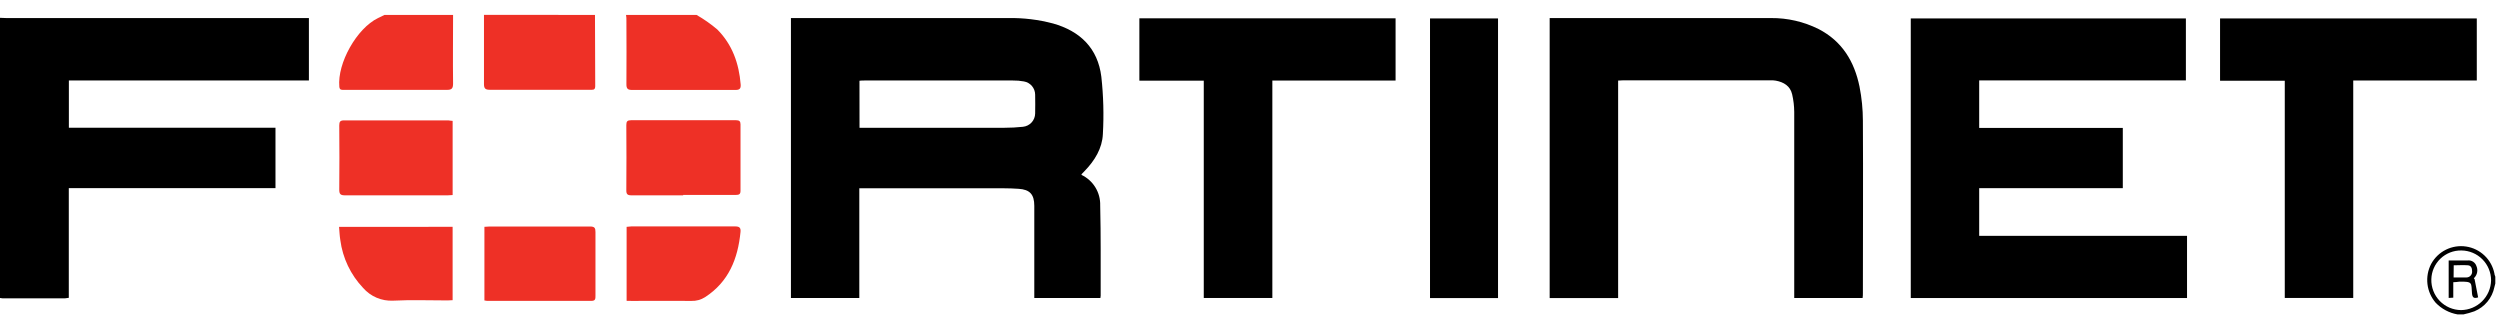 <svg width="166" height="21" viewBox="0 0 166 21" fill="none" xmlns="http://www.w3.org/2000/svg">
<path fill-rule="evenodd" clip-rule="evenodd" d="M0 1.183C0.138 1.183 0.271 1.199 0.417 1.199H20.511V5.344H4.573V8.483H18.292V12.491H4.568V19.775C4.488 19.791 4.408 19.801 4.327 19.808H0.157C0.104 19.804 0.052 19.797 0 19.786L0 1.183Z" fill="black"/>
<path fill-rule="evenodd" clip-rule="evenodd" d="M39.507 0.991C39.507 2.571 39.512 4.152 39.523 5.732C39.523 5.894 39.453 5.97 39.293 5.962C39.249 5.962 39.206 5.962 39.163 5.962C36.952 5.962 34.742 5.962 32.531 5.962C32.225 5.962 32.133 5.878 32.136 5.567C32.136 4.041 32.136 2.512 32.136 0.986L39.507 0.991Z" fill="#EE3026"/>
<path fill-rule="evenodd" clip-rule="evenodd" d="M46.251 0.991C46.737 1.269 47.197 1.592 47.625 1.954C48.624 2.955 49.07 4.216 49.181 5.61C49.2 5.867 49.119 5.975 48.846 5.972C46.549 5.972 44.254 5.972 41.959 5.972C41.688 5.972 41.591 5.886 41.594 5.599C41.61 4.192 41.594 2.782 41.594 1.372C41.594 1.245 41.594 1.118 41.569 0.991L46.251 0.991Z" fill="#EE3026"/>
<path fill-rule="evenodd" clip-rule="evenodd" d="M30.084 0.991C30.084 2.509 30.065 4.027 30.084 5.542C30.084 5.862 30.005 5.97 29.678 5.967C27.402 5.967 25.124 5.967 22.848 5.967C22.702 5.967 22.553 5.994 22.531 5.759C22.388 4.197 23.692 1.876 25.102 1.199L25.529 0.991H30.084Z" fill="#EE3026"/>
<path fill-rule="evenodd" clip-rule="evenodd" d="M163.186 20.877C162.628 20.781 162.115 20.508 161.725 20.098C161.425 19.747 161.236 19.316 161.183 18.858C161.13 18.4 161.215 17.936 161.428 17.527C161.649 17.119 161.991 16.788 162.407 16.581C162.823 16.374 163.292 16.3 163.752 16.37C164.211 16.439 164.638 16.649 164.974 16.97C165.31 17.291 165.539 17.707 165.63 18.163C165.63 18.233 165.67 18.303 165.689 18.374V18.823C165.668 18.904 165.646 18.985 165.627 19.067C165.555 19.422 165.396 19.753 165.165 20.033C164.935 20.312 164.639 20.53 164.304 20.669C164.065 20.754 163.821 20.824 163.573 20.877H163.186ZM163.438 16.631C162.92 16.621 162.42 16.816 162.045 17.174C161.671 17.532 161.454 18.024 161.441 18.542C161.433 18.806 161.479 19.07 161.574 19.317C161.67 19.564 161.814 19.789 161.997 19.98C162.181 20.171 162.401 20.323 162.644 20.428C162.887 20.532 163.149 20.588 163.414 20.59C163.938 20.584 164.439 20.375 164.811 20.006C165.183 19.638 165.397 19.139 165.408 18.615C165.407 18.091 165.2 17.589 164.831 17.218C164.462 16.846 163.961 16.636 163.438 16.631Z" fill="black"/>
<path fill-rule="evenodd" clip-rule="evenodd" d="M71.808 11.611C72.191 11.793 72.512 12.081 72.733 12.442C72.954 12.803 73.065 13.221 73.053 13.644C73.102 15.641 73.08 17.64 73.085 19.637C73.082 19.687 73.075 19.737 73.066 19.786H68.677V13.665C68.677 12.908 68.38 12.583 67.633 12.537C67.303 12.515 66.973 12.502 66.642 12.502H57.058V19.786H52.518V1.199H52.896C57.587 1.199 62.277 1.199 66.967 1.199C67.964 1.183 68.958 1.304 69.922 1.559C71.73 2.068 72.899 3.212 73.129 5.096C73.268 6.358 73.303 7.63 73.231 8.898C73.191 9.847 72.69 10.662 72.025 11.349C71.957 11.419 71.889 11.487 71.824 11.557C71.819 11.563 71.819 11.576 71.808 11.611ZM57.072 8.484H57.375H66.707C67.113 8.484 67.519 8.462 67.922 8.419C68.143 8.397 68.347 8.295 68.497 8.133C68.647 7.97 68.731 7.758 68.734 7.536C68.75 7.12 68.734 6.703 68.734 6.286C68.733 6.075 68.658 5.871 68.521 5.71C68.385 5.549 68.195 5.442 67.987 5.407C67.746 5.362 67.5 5.341 67.254 5.345C63.971 5.345 60.69 5.345 57.41 5.345C57.296 5.345 57.185 5.345 57.069 5.361L57.072 8.484Z" fill="black"/>
<path fill-rule="evenodd" clip-rule="evenodd" d="M126.875 19.789V1.224H145.143V5.339H131.418V8.494H140.954V12.494H131.418V15.66H145.219V19.789H126.875Z" fill="black"/>
<path fill-rule="evenodd" clip-rule="evenodd" d="M107.444 5.35V19.792H102.898V1.199H103.25C108.029 1.199 112.809 1.199 117.592 1.199C118.686 1.189 119.767 1.438 120.747 1.925C122.324 2.736 123.131 4.089 123.472 5.753C123.619 6.497 123.694 7.252 123.696 8.01C123.718 11.828 123.696 15.644 123.696 19.462C123.696 19.564 123.696 19.667 123.677 19.789H119.137V19.302C119.137 15.346 119.137 11.39 119.137 7.434C119.134 7.04 119.088 6.648 118.999 6.265C118.871 5.707 118.439 5.453 117.916 5.356C117.799 5.336 117.68 5.329 117.562 5.334H107.772C107.677 5.337 107.585 5.345 107.444 5.35Z" fill="black"/>
<path fill-rule="evenodd" clip-rule="evenodd" d="M79.93 5.356H75.654V1.216H92.666V5.348H84.484V19.786H79.93V5.356Z" fill="black"/>
<path fill-rule="evenodd" clip-rule="evenodd" d="M147.412 5.361V1.224H164.459V5.345H156.255V19.784H151.709V5.361H147.412Z" fill="black"/>
<path fill-rule="evenodd" clip-rule="evenodd" d="M99.469 19.792H94.953V1.224H99.469V19.792Z" fill="black"/>
<path fill-rule="evenodd" clip-rule="evenodd" d="M45.363 12.97C44.221 12.97 43.079 12.97 41.937 12.97C41.666 12.97 41.585 12.9 41.588 12.629C41.599 11.186 41.599 9.743 41.588 8.3C41.588 8.062 41.658 7.983 41.899 7.983C44.226 7.983 46.553 7.983 48.88 7.983C49.089 7.983 49.17 8.056 49.17 8.254C49.17 9.726 49.17 11.2 49.17 12.672C49.17 12.902 49.067 12.943 48.853 12.943C47.693 12.943 46.526 12.943 45.363 12.943V12.97Z" fill="#EE3026"/>
<path fill-rule="evenodd" clip-rule="evenodd" d="M30.055 8.026V12.951C29.939 12.951 29.836 12.97 29.731 12.97C27.455 12.97 25.179 12.97 22.904 12.97C22.598 12.97 22.525 12.875 22.527 12.589C22.54 11.169 22.54 9.747 22.527 8.324C22.527 8.075 22.595 7.991 22.855 7.994C25.163 7.994 27.471 7.994 29.779 7.994C29.866 8.002 29.95 8.026 30.055 8.026Z" fill="#EE3026"/>
<path fill-rule="evenodd" clip-rule="evenodd" d="M32.165 19.951V15.061C32.287 15.061 32.398 15.04 32.511 15.04C34.736 15.04 36.96 15.04 39.184 15.04C39.476 15.04 39.541 15.137 39.539 15.405C39.539 16.815 39.539 18.227 39.539 19.64C39.539 19.837 39.539 19.978 39.268 19.978C36.96 19.978 34.649 19.978 32.341 19.978C32.287 19.97 32.246 19.959 32.165 19.951Z" fill="#EE3026"/>
<path fill-rule="evenodd" clip-rule="evenodd" d="M41.607 19.975V15.062C41.716 15.062 41.819 15.034 41.921 15.034C44.219 15.034 46.521 15.034 48.813 15.034C49.1 15.034 49.197 15.124 49.17 15.402C48.997 17.177 48.386 18.715 46.816 19.732C46.546 19.905 46.228 19.992 45.907 19.981C44.595 19.967 43.28 19.981 41.965 19.981L41.607 19.975Z" fill="#EE3026"/>
<path fill-rule="evenodd" clip-rule="evenodd" d="M30.054 15.061V19.932C29.941 19.932 29.827 19.948 29.716 19.948C28.506 19.948 27.297 19.902 26.093 19.964C25.72 19.981 25.349 19.914 25.006 19.768C24.663 19.622 24.358 19.4 24.112 19.12C23.283 18.247 22.752 17.134 22.597 15.941C22.551 15.67 22.54 15.375 22.513 15.064L30.054 15.061Z" fill="#EE3026"/>
<path fill-rule="evenodd" clip-rule="evenodd" d="M162.898 18.739V19.765L162.592 19.783V17.294C163.027 17.294 163.441 17.294 163.855 17.294C163.98 17.279 164.106 17.308 164.212 17.377C164.318 17.445 164.396 17.548 164.435 17.667C164.491 17.796 164.508 17.938 164.483 18.075C164.459 18.213 164.394 18.34 164.297 18.441C164.267 18.468 164.242 18.504 164.31 18.525C164.391 18.931 164.47 19.337 164.548 19.746C164.278 19.832 164.164 19.773 164.14 19.475C164.08 18.785 164.221 18.682 163.285 18.704C163.168 18.723 163.033 18.734 162.898 18.739ZM162.919 18.422C163.233 18.422 163.509 18.422 163.785 18.422C163.836 18.421 163.886 18.409 163.933 18.387C163.979 18.365 164.02 18.334 164.054 18.296C164.088 18.258 164.114 18.213 164.13 18.165C164.146 18.116 164.152 18.065 164.148 18.014C164.148 17.808 164.083 17.635 163.877 17.616C163.566 17.589 163.252 17.616 162.927 17.616L162.919 18.422Z" fill="black"/>
</svg>
